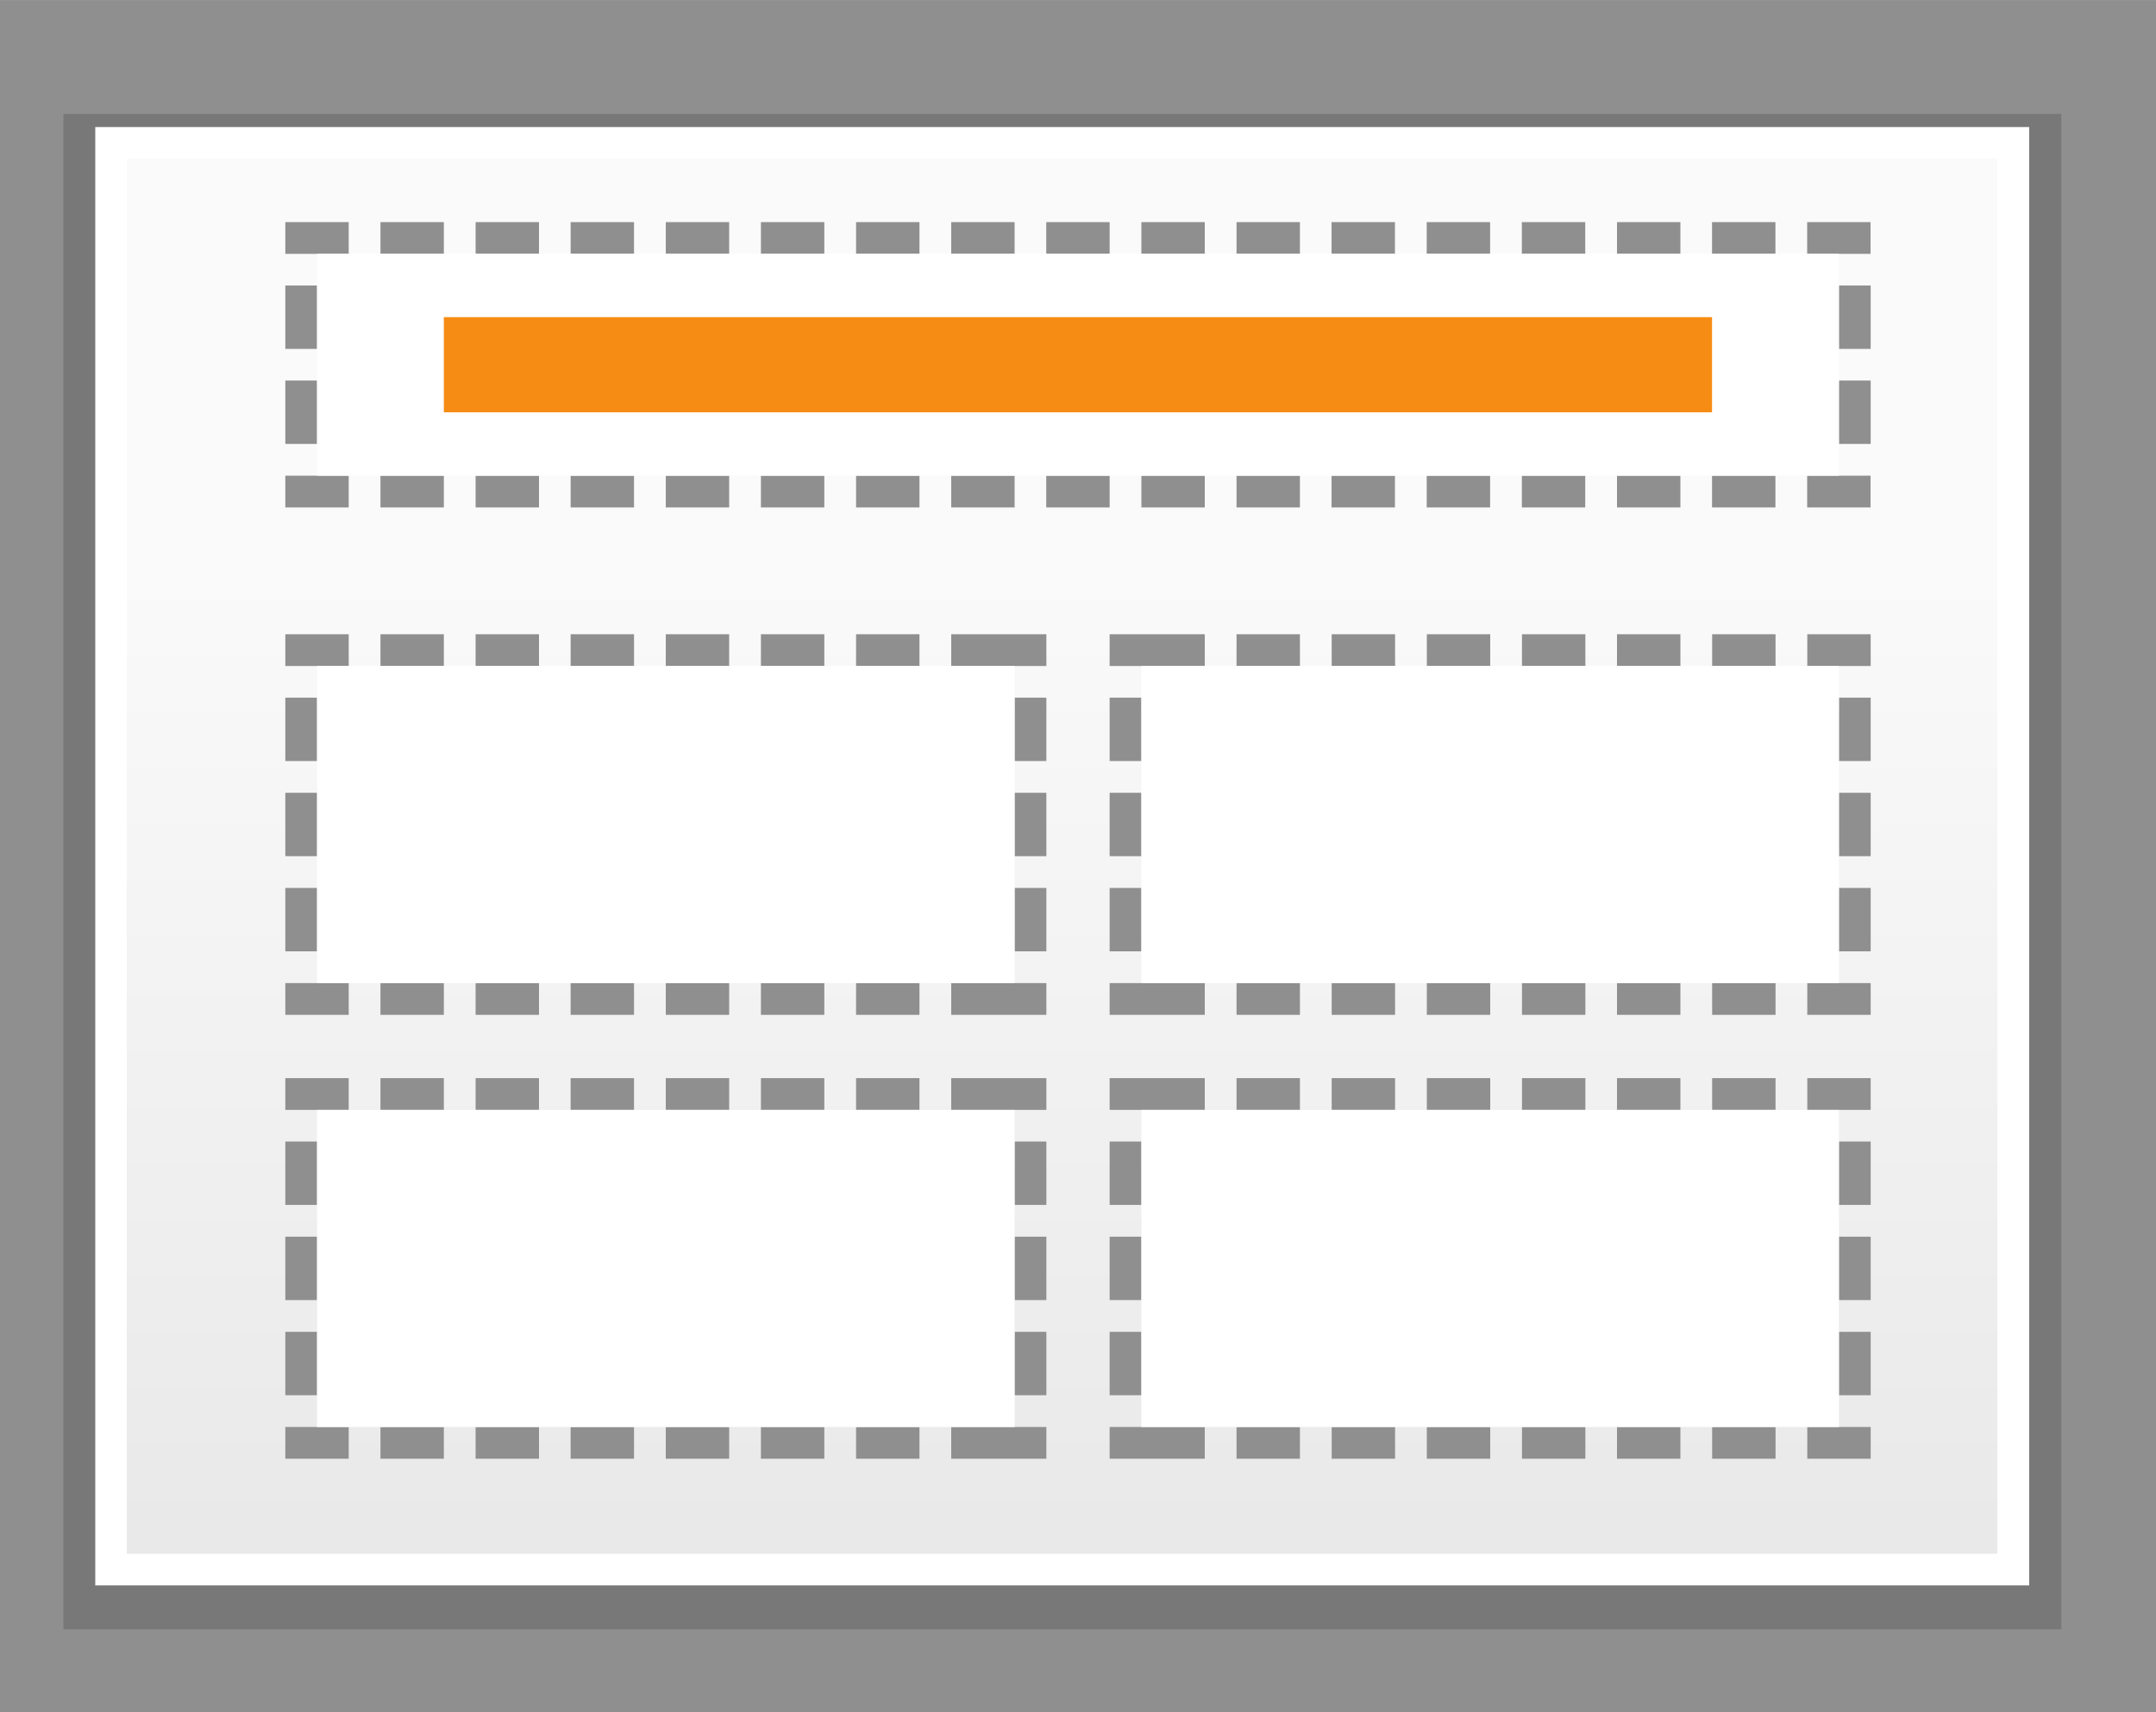 <?xml version="1.0" encoding="UTF-8" standalone="no"?>
<!-- Created with Inkscape (http://www.inkscape.org/) -->

<svg
   xmlns:dc="http://purl.org/dc/elements/1.1/"
   xmlns:cc="http://creativecommons.org/ns#"
   xmlns:rdf="http://www.w3.org/1999/02/22-rdf-syntax-ns#"
   xmlns:svg="http://www.w3.org/2000/svg"
   xmlns="http://www.w3.org/2000/svg"
   xmlns:xlink="http://www.w3.org/1999/xlink"
   xmlns:sodipodi="http://sodipodi.sourceforge.net/DTD/sodipodi-0.dtd"
   xmlns:inkscape="http://www.inkscape.org/namespaces/inkscape"
   width="68"
   height="54"
   viewBox="0 0 17.992 14.287"
   version="1.1"
   id="svg928"
   inkscape:version="0.92.3 (unknown)"
   sodipodi:docname="displaymode_slidemaster.svg"
   inkscape:export-filename="/home/rizmut/Dokumen/Rizmut/Github/libreoffice-style-karasa-jaga/build/images_karasa_jaga/sd/res/displaymode_slidemaster.png"
   inkscape:export-xdpi="96"
   inkscape:export-ydpi="96">
  <defs
     id="defs922">
    <filter
       inkscape:collect="always"
       style="color-interpolation-filters:sRGB"
       id="filter1508"
       x="-0.011"
       width="1.021"
       y="-0.014"
       height="1.028">
      <feGaussianBlur
         inkscape:collect="always"
         stdDeviation="0.071"
         id="feGaussianBlur1510" />
    </filter>
    <filter
       inkscape:collect="always"
       style="color-interpolation-filters:sRGB"
       id="filter1514"
       x="-0.021"
       width="1.042"
       y="-0.028"
       height="1.056">
      <feGaussianBlur
         inkscape:collect="always"
         stdDeviation="0.142"
         id="feGaussianBlur1516" />
    </filter>
    <filter
       inkscape:collect="always"
       style="color-interpolation-filters:sRGB"
       id="filter1625"
       x="-0.021"
       width="1.042"
       y="-0.028"
       height="1.056">
      <feGaussianBlur
         inkscape:collect="always"
         stdDeviation="0.142"
         id="feGaussianBlur1627" />
    </filter>
    <linearGradient
       gradientTransform="translate(-1.9583333e-8,-4.125651e-6)"
       inkscape:collect="always"
       xlink:href="#linearGradient2929"
       id="linearGradient2931"
       x1="11.113"
       y1="295.942"
       x2="11.113"
       y2="287.475"
       gradientUnits="userSpaceOnUse" />
    <linearGradient
       inkscape:collect="always"
       id="linearGradient2929">
      <stop
         style="stop-color:#e8e8e8;stop-opacity:1"
         offset="0"
         id="stop2925" />
      <stop
         style="stop-color:#fafafa;stop-opacity:1"
         offset="1"
         id="stop2927" />
    </linearGradient>
  </defs>
  <sodipodi:namedview
     id="base"
     pagecolor="#ffffff"
     bordercolor="#666666"
     borderopacity="1.0"
     inkscape:pageopacity="0.0"
     inkscape:pageshadow="2"
     inkscape:zoom="4"
     inkscape:cx="54.785873"
     inkscape:cy="21.424996"
     inkscape:document-units="mm"
     inkscape:current-layer="layer1"
     showgrid="true"
     units="px"
     inkscape:snap-page="true"
     inkscape:window-width="1366"
     inkscape:window-height="706"
     inkscape:window-x="0"
     inkscape:window-y="0"
     inkscape:window-maximized="1"
     inkscape:snap-global="true"
     inkscape:snap-smooth-nodes="true">
    <inkscape:grid
       type="xygrid"
       id="grid1473"
       empspacing="2"
       spacingx="0.265"
       spacingy="0.265" />
  </sodipodi:namedview>
  <g
     inkscape:label="Layer 1"
     inkscape:groupmode="layer"
     id="layer1"
     transform="translate(0,-282.712)">
    <rect
       style="opacity:1;fill:#8f8f8f;fill-opacity:1;stroke:none;stroke-width:0.2;stroke-linecap:round;stroke-linejoin:round;stroke-miterlimit:4;stroke-dasharray:none;stroke-dashoffset:0;stroke-opacity:1"
       id="rect2418"
       width="17.992"
       height="14.287"
       x="0"
       y="282.712" />
    <rect
       y="283.771"
       x="0.794"
       height="12.171"
       width="16.14"
       id="rect1547"
       style="opacity:0.41;fill:#050505;fill-opacity:1;stroke:none;stroke-width:2.117;stroke-linecap:round;stroke-linejoin:round;stroke-miterlimit:4;stroke-dasharray:none;stroke-dashoffset:0;stroke-opacity:1;filter:url(#filter1625)"
       transform="matrix(1.033,0,0,1.039,-0.291,-11.176)" />
    <rect
       style="opacity:0.49;fill:#000000;fill-opacity:1;stroke:none;stroke-width:2.117;stroke-linecap:round;stroke-linejoin:round;stroke-miterlimit:4;stroke-dasharray:none;stroke-dashoffset:0;stroke-opacity:1;filter:url(#filter1514)"
       id="rect1512"
       width="16.14"
       height="12.171"
       x="0.794"
       y="283.771" />
    <rect
       y="283.771"
       x="0.794"
       height="12.171"
       width="16.14"
       id="rect1498"
       style="opacity:0.77;fill:#000000;fill-opacity:1;stroke:none;stroke-width:2.117;stroke-linecap:round;stroke-linejoin:round;stroke-miterlimit:4;stroke-dasharray:none;stroke-dashoffset:0;stroke-opacity:1;filter:url(#filter1508)" />
    <rect
       style="opacity:1;fill:#ffffff;fill-opacity:1;stroke:none;stroke-width:2.117;stroke-linecap:round;stroke-linejoin:round;stroke-miterlimit:4;stroke-dasharray:none;stroke-dashoffset:0;stroke-opacity:1"
       id="rect1486"
       width="16.14"
       height="12.171"
       x="0.794"
       y="283.771" />
    <rect
       y="284.035"
       x="1.058"
       height="11.642"
       width="15.61"
       id="rect2923"
       style="opacity:1;fill:url(#linearGradient2931);fill-opacity:1;stroke:none;stroke-width:2.036;stroke-linecap:round;stroke-linejoin:round;stroke-miterlimit:4;stroke-dasharray:none;stroke-dashoffset:0;stroke-opacity:1" />
    <g
       id="g2397">
      <rect
         y="286.681"
         x="2.381"
         height="0.265"
         width="0.529"
         id="rect2203"
         style="opacity:1;fill:#8f8f8f;fill-opacity:1;stroke:none;stroke-width:0.2;stroke-linecap:round;stroke-linejoin:round;stroke-miterlimit:4;stroke-dasharray:none;stroke-dashoffset:0;stroke-opacity:1" />
      <rect
         y="286.681"
         x="3.175"
         height="0.265"
         width="0.529"
         id="rect2205"
         style="opacity:1;fill:#8f8f8f;fill-opacity:1;stroke:none;stroke-width:0.2;stroke-linecap:round;stroke-linejoin:round;stroke-miterlimit:4;stroke-dasharray:none;stroke-dashoffset:0;stroke-opacity:1" />
      <rect
         y="286.681"
         x="3.969"
         height="0.265"
         width="0.529"
         id="rect2207"
         style="opacity:1;fill:#8f8f8f;fill-opacity:1;stroke:none;stroke-width:0.2;stroke-linecap:round;stroke-linejoin:round;stroke-miterlimit:4;stroke-dasharray:none;stroke-dashoffset:0;stroke-opacity:1" />
      <rect
         y="286.681"
         x="4.762"
         height="0.265"
         width="0.529"
         id="rect2209"
         style="opacity:1;fill:#8f8f8f;fill-opacity:1;stroke:none;stroke-width:0.2;stroke-linecap:round;stroke-linejoin:round;stroke-miterlimit:4;stroke-dasharray:none;stroke-dashoffset:0;stroke-opacity:1" />
      <rect
         y="286.681"
         x="5.556"
         height="0.265"
         width="0.529"
         id="rect2211"
         style="opacity:1;fill:#8f8f8f;fill-opacity:1;stroke:none;stroke-width:0.2;stroke-linecap:round;stroke-linejoin:round;stroke-miterlimit:4;stroke-dasharray:none;stroke-dashoffset:0;stroke-opacity:1" />
      <rect
         style="opacity:1;fill:#8f8f8f;fill-opacity:1;stroke:none;stroke-width:0.2;stroke-linecap:round;stroke-linejoin:round;stroke-miterlimit:4;stroke-dasharray:none;stroke-dashoffset:0;stroke-opacity:1"
         id="rect2213"
         width="0.529"
         height="0.265"
         x="6.35"
         y="286.681" />
      <rect
         style="opacity:1;fill:#8f8f8f;fill-opacity:1;stroke:none;stroke-width:0.2;stroke-linecap:round;stroke-linejoin:round;stroke-miterlimit:4;stroke-dasharray:none;stroke-dashoffset:0;stroke-opacity:1"
         id="rect2215"
         width="0.529"
         height="0.265"
         x="7.144"
         y="286.681" />
      <rect
         style="opacity:1;fill:#8f8f8f;fill-opacity:1;stroke:none;stroke-width:0.2;stroke-linecap:round;stroke-linejoin:round;stroke-miterlimit:4;stroke-dasharray:none;stroke-dashoffset:0;stroke-opacity:1"
         id="rect2217"
         width="0.529"
         height="0.265"
         x="7.938"
         y="286.681" />
      <rect
         style="opacity:1;fill:#8f8f8f;fill-opacity:1;stroke:none;stroke-width:0.2;stroke-linecap:round;stroke-linejoin:round;stroke-miterlimit:4;stroke-dasharray:none;stroke-dashoffset:0;stroke-opacity:1"
         id="rect2219"
         width="0.529"
         height="0.265"
         x="8.731"
         y="286.681" />
      <rect
         style="opacity:1;fill:#8f8f8f;fill-opacity:1;stroke:none;stroke-width:0.2;stroke-linecap:round;stroke-linejoin:round;stroke-miterlimit:4;stroke-dasharray:none;stroke-dashoffset:0;stroke-opacity:1"
         id="rect2221"
         width="0.529"
         height="0.265"
         x="9.525"
         y="286.681" />
      <rect
         style="opacity:1;fill:#8f8f8f;fill-opacity:1;stroke:none;stroke-width:0.2;stroke-linecap:round;stroke-linejoin:round;stroke-miterlimit:4;stroke-dasharray:none;stroke-dashoffset:0;stroke-opacity:1"
         id="rect2223"
         width="0.529"
         height="0.265"
         x="10.319"
         y="286.681" />
      <rect
         style="opacity:1;fill:#8f8f8f;fill-opacity:1;stroke:none;stroke-width:0.2;stroke-linecap:round;stroke-linejoin:round;stroke-miterlimit:4;stroke-dasharray:none;stroke-dashoffset:0;stroke-opacity:1"
         id="rect2225"
         width="0.529"
         height="0.265"
         x="11.112"
         y="286.681" />
      <rect
         style="opacity:1;fill:#8f8f8f;fill-opacity:1;stroke:none;stroke-width:0.2;stroke-linecap:round;stroke-linejoin:round;stroke-miterlimit:4;stroke-dasharray:none;stroke-dashoffset:0;stroke-opacity:1"
         id="rect2227"
         width="0.529"
         height="0.265"
         x="11.906"
         y="286.681" />
      <rect
         y="286.681"
         x="12.7"
         height="0.265"
         width="0.529"
         id="rect2229"
         style="opacity:1;fill:#8f8f8f;fill-opacity:1;stroke:none;stroke-width:0.2;stroke-linecap:round;stroke-linejoin:round;stroke-miterlimit:4;stroke-dasharray:none;stroke-dashoffset:0;stroke-opacity:1" />
      <rect
         y="286.681"
         x="13.494"
         height="0.265"
         width="0.529"
         id="rect2231"
         style="opacity:1;fill:#8f8f8f;fill-opacity:1;stroke:none;stroke-width:0.2;stroke-linecap:round;stroke-linejoin:round;stroke-miterlimit:4;stroke-dasharray:none;stroke-dashoffset:0;stroke-opacity:1" />
      <rect
         y="286.681"
         x="14.287"
         height="0.265"
         width="0.529"
         id="rect2233"
         style="opacity:1;fill:#8f8f8f;fill-opacity:1;stroke:none;stroke-width:0.2;stroke-linecap:round;stroke-linejoin:round;stroke-miterlimit:4;stroke-dasharray:none;stroke-dashoffset:0;stroke-opacity:1" />
      <rect
         y="286.681"
         x="15.081"
         height="0.265"
         width="0.529"
         id="rect2235"
         style="opacity:1;fill:#8f8f8f;fill-opacity:1;stroke:none;stroke-width:0.2;stroke-linecap:round;stroke-linejoin:round;stroke-miterlimit:4;stroke-dasharray:none;stroke-dashoffset:0;stroke-opacity:1" />
      <rect
         style="opacity:1;fill:#8f8f8f;fill-opacity:1;stroke:none;stroke-width:0.2;stroke-linecap:round;stroke-linejoin:round;stroke-miterlimit:4;stroke-dasharray:none;stroke-dashoffset:0;stroke-opacity:1"
         id="rect2239"
         width="0.529"
         height="0.265"
         x="2.381"
         y="284.565" />
      <rect
         style="opacity:1;fill:#8f8f8f;fill-opacity:1;stroke:none;stroke-width:0.2;stroke-linecap:round;stroke-linejoin:round;stroke-miterlimit:4;stroke-dasharray:none;stroke-dashoffset:0;stroke-opacity:1"
         id="rect2241"
         width="0.529"
         height="0.265"
         x="3.175"
         y="284.565" />
      <rect
         style="opacity:1;fill:#8f8f8f;fill-opacity:1;stroke:none;stroke-width:0.2;stroke-linecap:round;stroke-linejoin:round;stroke-miterlimit:4;stroke-dasharray:none;stroke-dashoffset:0;stroke-opacity:1"
         id="rect2243"
         width="0.529"
         height="0.265"
         x="3.969"
         y="284.565" />
      <rect
         style="opacity:1;fill:#8f8f8f;fill-opacity:1;stroke:none;stroke-width:0.2;stroke-linecap:round;stroke-linejoin:round;stroke-miterlimit:4;stroke-dasharray:none;stroke-dashoffset:0;stroke-opacity:1"
         id="rect2245"
         width="0.529"
         height="0.265"
         x="4.762"
         y="284.565" />
      <rect
         style="opacity:1;fill:#8f8f8f;fill-opacity:1;stroke:none;stroke-width:0.2;stroke-linecap:round;stroke-linejoin:round;stroke-miterlimit:4;stroke-dasharray:none;stroke-dashoffset:0;stroke-opacity:1"
         id="rect2247"
         width="0.529"
         height="0.265"
         x="5.556"
         y="284.565" />
      <rect
         y="284.565"
         x="6.35"
         height="0.265"
         width="0.529"
         id="rect2249"
         style="opacity:1;fill:#8f8f8f;fill-opacity:1;stroke:none;stroke-width:0.2;stroke-linecap:round;stroke-linejoin:round;stroke-miterlimit:4;stroke-dasharray:none;stroke-dashoffset:0;stroke-opacity:1" />
      <rect
         y="284.565"
         x="7.144"
         height="0.265"
         width="0.529"
         id="rect2251"
         style="opacity:1;fill:#8f8f8f;fill-opacity:1;stroke:none;stroke-width:0.2;stroke-linecap:round;stroke-linejoin:round;stroke-miterlimit:4;stroke-dasharray:none;stroke-dashoffset:0;stroke-opacity:1" />
      <rect
         y="284.565"
         x="7.938"
         height="0.265"
         width="0.529"
         id="rect2253"
         style="opacity:1;fill:#8f8f8f;fill-opacity:1;stroke:none;stroke-width:0.2;stroke-linecap:round;stroke-linejoin:round;stroke-miterlimit:4;stroke-dasharray:none;stroke-dashoffset:0;stroke-opacity:1" />
      <rect
         y="284.565"
         x="8.731"
         height="0.265"
         width="0.529"
         id="rect2255"
         style="opacity:1;fill:#8f8f8f;fill-opacity:1;stroke:none;stroke-width:0.2;stroke-linecap:round;stroke-linejoin:round;stroke-miterlimit:4;stroke-dasharray:none;stroke-dashoffset:0;stroke-opacity:1" />
      <rect
         y="284.565"
         x="9.525"
         height="0.265"
         width="0.529"
         id="rect2257"
         style="opacity:1;fill:#8f8f8f;fill-opacity:1;stroke:none;stroke-width:0.2;stroke-linecap:round;stroke-linejoin:round;stroke-miterlimit:4;stroke-dasharray:none;stroke-dashoffset:0;stroke-opacity:1" />
      <rect
         y="284.565"
         x="10.319"
         height="0.265"
         width="0.529"
         id="rect2259"
         style="opacity:1;fill:#8f8f8f;fill-opacity:1;stroke:none;stroke-width:0.2;stroke-linecap:round;stroke-linejoin:round;stroke-miterlimit:4;stroke-dasharray:none;stroke-dashoffset:0;stroke-opacity:1" />
      <rect
         y="284.565"
         x="11.112"
         height="0.265"
         width="0.529"
         id="rect2261"
         style="opacity:1;fill:#8f8f8f;fill-opacity:1;stroke:none;stroke-width:0.2;stroke-linecap:round;stroke-linejoin:round;stroke-miterlimit:4;stroke-dasharray:none;stroke-dashoffset:0;stroke-opacity:1" />
      <rect
         y="284.565"
         x="11.906"
         height="0.265"
         width="0.529"
         id="rect2263"
         style="opacity:1;fill:#8f8f8f;fill-opacity:1;stroke:none;stroke-width:0.2;stroke-linecap:round;stroke-linejoin:round;stroke-miterlimit:4;stroke-dasharray:none;stroke-dashoffset:0;stroke-opacity:1" />
      <rect
         style="opacity:1;fill:#8f8f8f;fill-opacity:1;stroke:none;stroke-width:0.2;stroke-linecap:round;stroke-linejoin:round;stroke-miterlimit:4;stroke-dasharray:none;stroke-dashoffset:0;stroke-opacity:1"
         id="rect2265"
         width="0.529"
         height="0.265"
         x="12.7"
         y="284.565" />
      <rect
         style="opacity:1;fill:#8f8f8f;fill-opacity:1;stroke:none;stroke-width:0.2;stroke-linecap:round;stroke-linejoin:round;stroke-miterlimit:4;stroke-dasharray:none;stroke-dashoffset:0;stroke-opacity:1"
         id="rect2267"
         width="0.529"
         height="0.265"
         x="13.494"
         y="284.565" />
      <rect
         style="opacity:1;fill:#8f8f8f;fill-opacity:1;stroke:none;stroke-width:0.2;stroke-linecap:round;stroke-linejoin:round;stroke-miterlimit:4;stroke-dasharray:none;stroke-dashoffset:0;stroke-opacity:1"
         id="rect2269"
         width="0.529"
         height="0.265"
         x="14.287"
         y="284.565" />
      <rect
         style="opacity:1;fill:#8f8f8f;fill-opacity:1;stroke:none;stroke-width:0.2;stroke-linecap:round;stroke-linejoin:round;stroke-miterlimit:4;stroke-dasharray:none;stroke-dashoffset:0;stroke-opacity:1"
         id="rect2271"
         width="0.529"
         height="0.265"
         x="15.081"
         y="284.565" />
      <rect
         y="285.094"
         x="2.381"
         height="0.529"
         width="0.265"
         id="rect2273"
         style="opacity:1;fill:#8f8f8f;fill-opacity:1;stroke:none;stroke-width:0.163;stroke-linecap:round;stroke-linejoin:round;stroke-miterlimit:4;stroke-dasharray:none;stroke-dashoffset:0;stroke-opacity:1" />
      <rect
         y="285.887"
         x="2.381"
         height="0.529"
         width="0.265"
         id="rect2275"
         style="opacity:1;fill:#8f8f8f;fill-opacity:1;stroke:none;stroke-width:0.283;stroke-linecap:round;stroke-linejoin:round;stroke-miterlimit:4;stroke-dasharray:none;stroke-dashoffset:0;stroke-opacity:1" />
      <rect
         style="opacity:1;fill:#8f8f8f;fill-opacity:1;stroke:none;stroke-width:0.163;stroke-linecap:round;stroke-linejoin:round;stroke-miterlimit:4;stroke-dasharray:none;stroke-dashoffset:0;stroke-opacity:1"
         id="rect2277"
         width="0.265"
         height="0.529"
         x="15.346"
         y="285.094" />
      <rect
         style="opacity:1;fill:#8f8f8f;fill-opacity:1;stroke:none;stroke-width:0.283;stroke-linecap:round;stroke-linejoin:round;stroke-miterlimit:4;stroke-dasharray:none;stroke-dashoffset:0;stroke-opacity:1"
         id="rect2279"
         width="0.265"
         height="0.529"
         x="15.346"
         y="285.887" />
    </g>
    <rect
       style="opacity:1;fill:#ffffff;fill-opacity:1;stroke:none;stroke-width:0.196;stroke-linecap:round;stroke-linejoin:round;stroke-miterlimit:4;stroke-dasharray:none;stroke-dashoffset:0;stroke-opacity:1"
       id="rect1488"
       width="12.7"
       height="1.852"
       x="2.646"
       y="284.829" />
    <rect
       y="285.358"
       x="3.704"
       height="0.794"
       width="10.583"
       id="rect1526"
       style="opacity:0.97;fill:#f7890e;fill-opacity:1;stroke:none;stroke-width:0.059;stroke-linecap:round;stroke-linejoin:round;stroke-miterlimit:4;stroke-dasharray:none;stroke-dashoffset:0;stroke-opacity:1" />
    <g
       id="g2566">
      <rect
         style="opacity:1;fill:#8f8f8f;fill-opacity:1;stroke:none;stroke-width:0.2;stroke-linecap:round;stroke-linejoin:round;stroke-miterlimit:4;stroke-dasharray:none;stroke-dashoffset:0;stroke-opacity:1"
         id="rect2420"
         width="0.529"
         height="0.265"
         x="2.381"
         y="290.915" />
      <rect
         style="opacity:1;fill:#8f8f8f;fill-opacity:1;stroke:none;stroke-width:0.2;stroke-linecap:round;stroke-linejoin:round;stroke-miterlimit:4;stroke-dasharray:none;stroke-dashoffset:0;stroke-opacity:1"
         id="rect2422"
         width="0.529"
         height="0.265"
         x="3.175"
         y="290.915" />
      <rect
         style="opacity:1;fill:#8f8f8f;fill-opacity:1;stroke:none;stroke-width:0.2;stroke-linecap:round;stroke-linejoin:round;stroke-miterlimit:4;stroke-dasharray:none;stroke-dashoffset:0;stroke-opacity:1"
         id="rect2424"
         width="0.529"
         height="0.265"
         x="3.969"
         y="290.915" />
      <rect
         style="opacity:1;fill:#8f8f8f;fill-opacity:1;stroke:none;stroke-width:0.2;stroke-linecap:round;stroke-linejoin:round;stroke-miterlimit:4;stroke-dasharray:none;stroke-dashoffset:0;stroke-opacity:1"
         id="rect2426"
         width="0.529"
         height="0.265"
         x="4.762"
         y="290.915" />
      <rect
         style="opacity:1;fill:#8f8f8f;fill-opacity:1;stroke:none;stroke-width:0.2;stroke-linecap:round;stroke-linejoin:round;stroke-miterlimit:4;stroke-dasharray:none;stroke-dashoffset:0;stroke-opacity:1"
         id="rect2428"
         width="0.529"
         height="0.265"
         x="5.556"
         y="290.915" />
      <rect
         y="290.915"
         x="6.35"
         height="0.265"
         width="0.529"
         id="rect2430"
         style="opacity:1;fill:#8f8f8f;fill-opacity:1;stroke:none;stroke-width:0.2;stroke-linecap:round;stroke-linejoin:round;stroke-miterlimit:4;stroke-dasharray:none;stroke-dashoffset:0;stroke-opacity:1" />
      <rect
         y="290.915"
         x="7.144"
         height="0.265"
         width="0.529"
         id="rect2432"
         style="opacity:1;fill:#8f8f8f;fill-opacity:1;stroke:none;stroke-width:0.2;stroke-linecap:round;stroke-linejoin:round;stroke-miterlimit:4;stroke-dasharray:none;stroke-dashoffset:0;stroke-opacity:1" />
      <rect
         y="290.915"
         x="7.938"
         height="0.265"
         width="0.794"
         id="rect2434"
         style="opacity:1;fill:#8f8f8f;fill-opacity:1;stroke:none;stroke-width:0.2;stroke-linecap:round;stroke-linejoin:round;stroke-miterlimit:4;stroke-dasharray:none;stroke-dashoffset:0;stroke-opacity:1" />
      <rect
         y="288.004"
         x="2.381"
         height="0.265"
         width="0.529"
         id="rect2454"
         style="opacity:1;fill:#8f8f8f;fill-opacity:1;stroke:none;stroke-width:0.2;stroke-linecap:round;stroke-linejoin:round;stroke-miterlimit:4;stroke-dasharray:none;stroke-dashoffset:0;stroke-opacity:1" />
      <rect
         y="288.004"
         x="3.175"
         height="0.265"
         width="0.529"
         id="rect2456"
         style="opacity:1;fill:#8f8f8f;fill-opacity:1;stroke:none;stroke-width:0.2;stroke-linecap:round;stroke-linejoin:round;stroke-miterlimit:4;stroke-dasharray:none;stroke-dashoffset:0;stroke-opacity:1" />
      <rect
         y="288.004"
         x="3.969"
         height="0.265"
         width="0.529"
         id="rect2458"
         style="opacity:1;fill:#8f8f8f;fill-opacity:1;stroke:none;stroke-width:0.2;stroke-linecap:round;stroke-linejoin:round;stroke-miterlimit:4;stroke-dasharray:none;stroke-dashoffset:0;stroke-opacity:1" />
      <rect
         y="288.004"
         x="4.762"
         height="0.265"
         width="0.529"
         id="rect2460"
         style="opacity:1;fill:#8f8f8f;fill-opacity:1;stroke:none;stroke-width:0.2;stroke-linecap:round;stroke-linejoin:round;stroke-miterlimit:4;stroke-dasharray:none;stroke-dashoffset:0;stroke-opacity:1" />
      <rect
         y="288.004"
         x="5.556"
         height="0.265"
         width="0.529"
         id="rect2462"
         style="opacity:1;fill:#8f8f8f;fill-opacity:1;stroke:none;stroke-width:0.2;stroke-linecap:round;stroke-linejoin:round;stroke-miterlimit:4;stroke-dasharray:none;stroke-dashoffset:0;stroke-opacity:1" />
      <rect
         style="opacity:1;fill:#8f8f8f;fill-opacity:1;stroke:none;stroke-width:0.2;stroke-linecap:round;stroke-linejoin:round;stroke-miterlimit:4;stroke-dasharray:none;stroke-dashoffset:0;stroke-opacity:1"
         id="rect2464"
         width="0.529"
         height="0.265"
         x="6.35"
         y="288.004" />
      <rect
         style="opacity:1;fill:#8f8f8f;fill-opacity:1;stroke:none;stroke-width:0.2;stroke-linecap:round;stroke-linejoin:round;stroke-miterlimit:4;stroke-dasharray:none;stroke-dashoffset:0;stroke-opacity:1"
         id="rect2466"
         width="0.529"
         height="0.265"
         x="7.144"
         y="288.004" />
      <rect
         style="opacity:1;fill:#8f8f8f;fill-opacity:1;stroke:none;stroke-width:0.2;stroke-linecap:round;stroke-linejoin:round;stroke-miterlimit:4;stroke-dasharray:none;stroke-dashoffset:0;stroke-opacity:1"
         id="rect2468"
         width="0.794"
         height="0.265"
         x="7.938"
         y="288.004" />
      <rect
         style="opacity:1;fill:#8f8f8f;fill-opacity:1;stroke:none;stroke-width:0.163;stroke-linecap:round;stroke-linejoin:round;stroke-miterlimit:4;stroke-dasharray:none;stroke-dashoffset:0;stroke-opacity:1"
         id="rect2488"
         width="0.265"
         height="0.529"
         x="2.381"
         y="288.533" />
      <rect
         style="opacity:1;fill:#8f8f8f;fill-opacity:1;stroke:none;stroke-width:0.283;stroke-linecap:round;stroke-linejoin:round;stroke-miterlimit:4;stroke-dasharray:none;stroke-dashoffset:0;stroke-opacity:1"
         id="rect2490"
         width="0.265"
         height="0.529"
         x="2.381"
         y="289.327" />
      <rect
         y="290.121"
         x="2.381"
         height="0.529"
         width="0.265"
         id="rect2536"
         style="opacity:1;fill:#8f8f8f;fill-opacity:1;stroke:none;stroke-width:0.283;stroke-linecap:round;stroke-linejoin:round;stroke-miterlimit:4;stroke-dasharray:none;stroke-dashoffset:0;stroke-opacity:1" />
      <rect
         y="288.533"
         x="8.467"
         height="0.529"
         width="0.265"
         id="rect2538"
         style="opacity:1;fill:#8f8f8f;fill-opacity:1;stroke:none;stroke-width:0.163;stroke-linecap:round;stroke-linejoin:round;stroke-miterlimit:4;stroke-dasharray:none;stroke-dashoffset:0;stroke-opacity:1" />
      <rect
         y="289.327"
         x="8.467"
         height="0.529"
         width="0.265"
         id="rect2540"
         style="opacity:1;fill:#8f8f8f;fill-opacity:1;stroke:none;stroke-width:0.283;stroke-linecap:round;stroke-linejoin:round;stroke-miterlimit:4;stroke-dasharray:none;stroke-dashoffset:0;stroke-opacity:1" />
      <rect
         style="opacity:1;fill:#8f8f8f;fill-opacity:1;stroke:none;stroke-width:0.283;stroke-linecap:round;stroke-linejoin:round;stroke-miterlimit:4;stroke-dasharray:none;stroke-dashoffset:0;stroke-opacity:1"
         id="rect2542"
         width="0.265"
         height="0.529"
         x="8.467"
         y="290.121" />
    </g>
    <g
       id="g2612"
       transform="matrix(-1,0,0,1,17.992,-7.6829687e-6)">
      <rect
         y="290.915"
         x="2.381"
         height="0.265"
         width="0.529"
         id="rect2568"
         style="opacity:1;fill:#8f8f8f;fill-opacity:1;stroke:none;stroke-width:0.2;stroke-linecap:round;stroke-linejoin:round;stroke-miterlimit:4;stroke-dasharray:none;stroke-dashoffset:0;stroke-opacity:1" />
      <rect
         y="290.915"
         x="3.175"
         height="0.265"
         width="0.529"
         id="rect2570"
         style="opacity:1;fill:#8f8f8f;fill-opacity:1;stroke:none;stroke-width:0.2;stroke-linecap:round;stroke-linejoin:round;stroke-miterlimit:4;stroke-dasharray:none;stroke-dashoffset:0;stroke-opacity:1" />
      <rect
         y="290.915"
         x="3.969"
         height="0.265"
         width="0.529"
         id="rect2572"
         style="opacity:1;fill:#8f8f8f;fill-opacity:1;stroke:none;stroke-width:0.2;stroke-linecap:round;stroke-linejoin:round;stroke-miterlimit:4;stroke-dasharray:none;stroke-dashoffset:0;stroke-opacity:1" />
      <rect
         y="290.915"
         x="4.762"
         height="0.265"
         width="0.529"
         id="rect2574"
         style="opacity:1;fill:#8f8f8f;fill-opacity:1;stroke:none;stroke-width:0.2;stroke-linecap:round;stroke-linejoin:round;stroke-miterlimit:4;stroke-dasharray:none;stroke-dashoffset:0;stroke-opacity:1" />
      <rect
         y="290.915"
         x="5.556"
         height="0.265"
         width="0.529"
         id="rect2576"
         style="opacity:1;fill:#8f8f8f;fill-opacity:1;stroke:none;stroke-width:0.2;stroke-linecap:round;stroke-linejoin:round;stroke-miterlimit:4;stroke-dasharray:none;stroke-dashoffset:0;stroke-opacity:1" />
      <rect
         style="opacity:1;fill:#8f8f8f;fill-opacity:1;stroke:none;stroke-width:0.2;stroke-linecap:round;stroke-linejoin:round;stroke-miterlimit:4;stroke-dasharray:none;stroke-dashoffset:0;stroke-opacity:1"
         id="rect2578"
         width="0.529"
         height="0.265"
         x="6.35"
         y="290.915" />
      <rect
         style="opacity:1;fill:#8f8f8f;fill-opacity:1;stroke:none;stroke-width:0.2;stroke-linecap:round;stroke-linejoin:round;stroke-miterlimit:4;stroke-dasharray:none;stroke-dashoffset:0;stroke-opacity:1"
         id="rect2580"
         width="0.529"
         height="0.265"
         x="7.144"
         y="290.915" />
      <rect
         style="opacity:1;fill:#8f8f8f;fill-opacity:1;stroke:none;stroke-width:0.2;stroke-linecap:round;stroke-linejoin:round;stroke-miterlimit:4;stroke-dasharray:none;stroke-dashoffset:0;stroke-opacity:1"
         id="rect2582"
         width="0.794"
         height="0.265"
         x="7.938"
         y="290.915" />
      <rect
         style="opacity:1;fill:#8f8f8f;fill-opacity:1;stroke:none;stroke-width:0.2;stroke-linecap:round;stroke-linejoin:round;stroke-miterlimit:4;stroke-dasharray:none;stroke-dashoffset:0;stroke-opacity:1"
         id="rect2584"
         width="0.529"
         height="0.265"
         x="2.381"
         y="288.004" />
      <rect
         style="opacity:1;fill:#8f8f8f;fill-opacity:1;stroke:none;stroke-width:0.2;stroke-linecap:round;stroke-linejoin:round;stroke-miterlimit:4;stroke-dasharray:none;stroke-dashoffset:0;stroke-opacity:1"
         id="rect2586"
         width="0.529"
         height="0.265"
         x="3.175"
         y="288.004" />
      <rect
         style="opacity:1;fill:#8f8f8f;fill-opacity:1;stroke:none;stroke-width:0.2;stroke-linecap:round;stroke-linejoin:round;stroke-miterlimit:4;stroke-dasharray:none;stroke-dashoffset:0;stroke-opacity:1"
         id="rect2588"
         width="0.529"
         height="0.265"
         x="3.969"
         y="288.004" />
      <rect
         style="opacity:1;fill:#8f8f8f;fill-opacity:1;stroke:none;stroke-width:0.2;stroke-linecap:round;stroke-linejoin:round;stroke-miterlimit:4;stroke-dasharray:none;stroke-dashoffset:0;stroke-opacity:1"
         id="rect2590"
         width="0.529"
         height="0.265"
         x="4.762"
         y="288.004" />
      <rect
         style="opacity:1;fill:#8f8f8f;fill-opacity:1;stroke:none;stroke-width:0.2;stroke-linecap:round;stroke-linejoin:round;stroke-miterlimit:4;stroke-dasharray:none;stroke-dashoffset:0;stroke-opacity:1"
         id="rect2592"
         width="0.529"
         height="0.265"
         x="5.556"
         y="288.004" />
      <rect
         y="288.004"
         x="6.35"
         height="0.265"
         width="0.529"
         id="rect2594"
         style="opacity:1;fill:#8f8f8f;fill-opacity:1;stroke:none;stroke-width:0.2;stroke-linecap:round;stroke-linejoin:round;stroke-miterlimit:4;stroke-dasharray:none;stroke-dashoffset:0;stroke-opacity:1" />
      <rect
         y="288.004"
         x="7.144"
         height="0.265"
         width="0.529"
         id="rect2596"
         style="opacity:1;fill:#8f8f8f;fill-opacity:1;stroke:none;stroke-width:0.2;stroke-linecap:round;stroke-linejoin:round;stroke-miterlimit:4;stroke-dasharray:none;stroke-dashoffset:0;stroke-opacity:1" />
      <rect
         y="288.004"
         x="7.938"
         height="0.265"
         width="0.794"
         id="rect2598"
         style="opacity:1;fill:#8f8f8f;fill-opacity:1;stroke:none;stroke-width:0.2;stroke-linecap:round;stroke-linejoin:round;stroke-miterlimit:4;stroke-dasharray:none;stroke-dashoffset:0;stroke-opacity:1" />
      <rect
         y="288.533"
         x="2.381"
         height="0.529"
         width="0.265"
         id="rect2600"
         style="opacity:1;fill:#8f8f8f;fill-opacity:1;stroke:none;stroke-width:0.163;stroke-linecap:round;stroke-linejoin:round;stroke-miterlimit:4;stroke-dasharray:none;stroke-dashoffset:0;stroke-opacity:1" />
      <rect
         y="289.327"
         x="2.381"
         height="0.529"
         width="0.265"
         id="rect2602"
         style="opacity:1;fill:#8f8f8f;fill-opacity:1;stroke:none;stroke-width:0.283;stroke-linecap:round;stroke-linejoin:round;stroke-miterlimit:4;stroke-dasharray:none;stroke-dashoffset:0;stroke-opacity:1" />
      <rect
         style="opacity:1;fill:#8f8f8f;fill-opacity:1;stroke:none;stroke-width:0.283;stroke-linecap:round;stroke-linejoin:round;stroke-miterlimit:4;stroke-dasharray:none;stroke-dashoffset:0;stroke-opacity:1"
         id="rect2604"
         width="0.265"
         height="0.529"
         x="2.381"
         y="290.121" />
      <rect
         style="opacity:1;fill:#8f8f8f;fill-opacity:1;stroke:none;stroke-width:0.163;stroke-linecap:round;stroke-linejoin:round;stroke-miterlimit:4;stroke-dasharray:none;stroke-dashoffset:0;stroke-opacity:1"
         id="rect2606"
         width="0.265"
         height="0.529"
         x="8.467"
         y="288.533" />
      <rect
         style="opacity:1;fill:#8f8f8f;fill-opacity:1;stroke:none;stroke-width:0.283;stroke-linecap:round;stroke-linejoin:round;stroke-miterlimit:4;stroke-dasharray:none;stroke-dashoffset:0;stroke-opacity:1"
         id="rect2608"
         width="0.265"
         height="0.529"
         x="8.467"
         y="289.327" />
      <rect
         y="290.121"
         x="8.467"
         height="0.529"
         width="0.265"
         id="rect2610"
         style="opacity:1;fill:#8f8f8f;fill-opacity:1;stroke:none;stroke-width:0.283;stroke-linecap:round;stroke-linejoin:round;stroke-miterlimit:4;stroke-dasharray:none;stroke-dashoffset:0;stroke-opacity:1" />
    </g>
    <g
       id="g2752"
       transform="translate(5.4000001e-7,3.704)">
      <g
         id="g2658">
        <rect
           style="opacity:1;fill:#8f8f8f;fill-opacity:1;stroke:none;stroke-width:0.2;stroke-linecap:round;stroke-linejoin:round;stroke-miterlimit:4;stroke-dasharray:none;stroke-dashoffset:0;stroke-opacity:1"
           id="rect2614"
           width="0.529"
           height="0.265"
           x="2.381"
           y="290.915" />
        <rect
           style="opacity:1;fill:#8f8f8f;fill-opacity:1;stroke:none;stroke-width:0.2;stroke-linecap:round;stroke-linejoin:round;stroke-miterlimit:4;stroke-dasharray:none;stroke-dashoffset:0;stroke-opacity:1"
           id="rect2616"
           width="0.529"
           height="0.265"
           x="3.175"
           y="290.915" />
        <rect
           style="opacity:1;fill:#8f8f8f;fill-opacity:1;stroke:none;stroke-width:0.2;stroke-linecap:round;stroke-linejoin:round;stroke-miterlimit:4;stroke-dasharray:none;stroke-dashoffset:0;stroke-opacity:1"
           id="rect2618"
           width="0.529"
           height="0.265"
           x="3.969"
           y="290.915" />
        <rect
           style="opacity:1;fill:#8f8f8f;fill-opacity:1;stroke:none;stroke-width:0.2;stroke-linecap:round;stroke-linejoin:round;stroke-miterlimit:4;stroke-dasharray:none;stroke-dashoffset:0;stroke-opacity:1"
           id="rect2620"
           width="0.529"
           height="0.265"
           x="4.762"
           y="290.915" />
        <rect
           style="opacity:1;fill:#8f8f8f;fill-opacity:1;stroke:none;stroke-width:0.2;stroke-linecap:round;stroke-linejoin:round;stroke-miterlimit:4;stroke-dasharray:none;stroke-dashoffset:0;stroke-opacity:1"
           id="rect2622"
           width="0.529"
           height="0.265"
           x="5.556"
           y="290.915" />
        <rect
           y="290.915"
           x="6.35"
           height="0.265"
           width="0.529"
           id="rect2624"
           style="opacity:1;fill:#8f8f8f;fill-opacity:1;stroke:none;stroke-width:0.2;stroke-linecap:round;stroke-linejoin:round;stroke-miterlimit:4;stroke-dasharray:none;stroke-dashoffset:0;stroke-opacity:1" />
        <rect
           y="290.915"
           x="7.144"
           height="0.265"
           width="0.529"
           id="rect2626"
           style="opacity:1;fill:#8f8f8f;fill-opacity:1;stroke:none;stroke-width:0.2;stroke-linecap:round;stroke-linejoin:round;stroke-miterlimit:4;stroke-dasharray:none;stroke-dashoffset:0;stroke-opacity:1" />
        <rect
           y="290.915"
           x="7.938"
           height="0.265"
           width="0.794"
           id="rect2628"
           style="opacity:1;fill:#8f8f8f;fill-opacity:1;stroke:none;stroke-width:0.2;stroke-linecap:round;stroke-linejoin:round;stroke-miterlimit:4;stroke-dasharray:none;stroke-dashoffset:0;stroke-opacity:1" />
        <rect
           y="288.004"
           x="2.381"
           height="0.265"
           width="0.529"
           id="rect2630"
           style="opacity:1;fill:#8f8f8f;fill-opacity:1;stroke:none;stroke-width:0.2;stroke-linecap:round;stroke-linejoin:round;stroke-miterlimit:4;stroke-dasharray:none;stroke-dashoffset:0;stroke-opacity:1" />
        <rect
           y="288.004"
           x="3.175"
           height="0.265"
           width="0.529"
           id="rect2632"
           style="opacity:1;fill:#8f8f8f;fill-opacity:1;stroke:none;stroke-width:0.2;stroke-linecap:round;stroke-linejoin:round;stroke-miterlimit:4;stroke-dasharray:none;stroke-dashoffset:0;stroke-opacity:1" />
        <rect
           y="288.004"
           x="3.969"
           height="0.265"
           width="0.529"
           id="rect2634"
           style="opacity:1;fill:#8f8f8f;fill-opacity:1;stroke:none;stroke-width:0.2;stroke-linecap:round;stroke-linejoin:round;stroke-miterlimit:4;stroke-dasharray:none;stroke-dashoffset:0;stroke-opacity:1" />
        <rect
           y="288.004"
           x="4.762"
           height="0.265"
           width="0.529"
           id="rect2636"
           style="opacity:1;fill:#8f8f8f;fill-opacity:1;stroke:none;stroke-width:0.2;stroke-linecap:round;stroke-linejoin:round;stroke-miterlimit:4;stroke-dasharray:none;stroke-dashoffset:0;stroke-opacity:1" />
        <rect
           y="288.004"
           x="5.556"
           height="0.265"
           width="0.529"
           id="rect2638"
           style="opacity:1;fill:#8f8f8f;fill-opacity:1;stroke:none;stroke-width:0.2;stroke-linecap:round;stroke-linejoin:round;stroke-miterlimit:4;stroke-dasharray:none;stroke-dashoffset:0;stroke-opacity:1" />
        <rect
           style="opacity:1;fill:#8f8f8f;fill-opacity:1;stroke:none;stroke-width:0.2;stroke-linecap:round;stroke-linejoin:round;stroke-miterlimit:4;stroke-dasharray:none;stroke-dashoffset:0;stroke-opacity:1"
           id="rect2640"
           width="0.529"
           height="0.265"
           x="6.35"
           y="288.004" />
        <rect
           style="opacity:1;fill:#8f8f8f;fill-opacity:1;stroke:none;stroke-width:0.2;stroke-linecap:round;stroke-linejoin:round;stroke-miterlimit:4;stroke-dasharray:none;stroke-dashoffset:0;stroke-opacity:1"
           id="rect2642"
           width="0.529"
           height="0.265"
           x="7.144"
           y="288.004" />
        <rect
           style="opacity:1;fill:#8f8f8f;fill-opacity:1;stroke:none;stroke-width:0.2;stroke-linecap:round;stroke-linejoin:round;stroke-miterlimit:4;stroke-dasharray:none;stroke-dashoffset:0;stroke-opacity:1"
           id="rect2644"
           width="0.794"
           height="0.265"
           x="7.938"
           y="288.004" />
        <rect
           style="opacity:1;fill:#8f8f8f;fill-opacity:1;stroke:none;stroke-width:0.163;stroke-linecap:round;stroke-linejoin:round;stroke-miterlimit:4;stroke-dasharray:none;stroke-dashoffset:0;stroke-opacity:1"
           id="rect2646"
           width="0.265"
           height="0.529"
           x="2.381"
           y="288.533" />
        <rect
           style="opacity:1;fill:#8f8f8f;fill-opacity:1;stroke:none;stroke-width:0.283;stroke-linecap:round;stroke-linejoin:round;stroke-miterlimit:4;stroke-dasharray:none;stroke-dashoffset:0;stroke-opacity:1"
           id="rect2648"
           width="0.265"
           height="0.529"
           x="2.381"
           y="289.327" />
        <rect
           y="290.121"
           x="2.381"
           height="0.529"
           width="0.265"
           id="rect2650"
           style="opacity:1;fill:#8f8f8f;fill-opacity:1;stroke:none;stroke-width:0.283;stroke-linecap:round;stroke-linejoin:round;stroke-miterlimit:4;stroke-dasharray:none;stroke-dashoffset:0;stroke-opacity:1" />
        <rect
           y="288.533"
           x="8.467"
           height="0.529"
           width="0.265"
           id="rect2652"
           style="opacity:1;fill:#8f8f8f;fill-opacity:1;stroke:none;stroke-width:0.163;stroke-linecap:round;stroke-linejoin:round;stroke-miterlimit:4;stroke-dasharray:none;stroke-dashoffset:0;stroke-opacity:1" />
        <rect
           y="289.327"
           x="8.467"
           height="0.529"
           width="0.265"
           id="rect2654"
           style="opacity:1;fill:#8f8f8f;fill-opacity:1;stroke:none;stroke-width:0.283;stroke-linecap:round;stroke-linejoin:round;stroke-miterlimit:4;stroke-dasharray:none;stroke-dashoffset:0;stroke-opacity:1" />
        <rect
           style="opacity:1;fill:#8f8f8f;fill-opacity:1;stroke:none;stroke-width:0.283;stroke-linecap:round;stroke-linejoin:round;stroke-miterlimit:4;stroke-dasharray:none;stroke-dashoffset:0;stroke-opacity:1"
           id="rect2656"
           width="0.265"
           height="0.529"
           x="8.467"
           y="290.121" />
      </g>
      <g
         id="g2704"
         transform="matrix(-1,0,0,1,17.992,-7.6829687e-6)">
        <rect
           y="290.915"
           x="2.381"
           height="0.265"
           width="0.529"
           id="rect2660"
           style="opacity:1;fill:#8f8f8f;fill-opacity:1;stroke:none;stroke-width:0.2;stroke-linecap:round;stroke-linejoin:round;stroke-miterlimit:4;stroke-dasharray:none;stroke-dashoffset:0;stroke-opacity:1" />
        <rect
           y="290.915"
           x="3.175"
           height="0.265"
           width="0.529"
           id="rect2662"
           style="opacity:1;fill:#8f8f8f;fill-opacity:1;stroke:none;stroke-width:0.2;stroke-linecap:round;stroke-linejoin:round;stroke-miterlimit:4;stroke-dasharray:none;stroke-dashoffset:0;stroke-opacity:1" />
        <rect
           y="290.915"
           x="3.969"
           height="0.265"
           width="0.529"
           id="rect2664"
           style="opacity:1;fill:#8f8f8f;fill-opacity:1;stroke:none;stroke-width:0.2;stroke-linecap:round;stroke-linejoin:round;stroke-miterlimit:4;stroke-dasharray:none;stroke-dashoffset:0;stroke-opacity:1" />
        <rect
           y="290.915"
           x="4.762"
           height="0.265"
           width="0.529"
           id="rect2666"
           style="opacity:1;fill:#8f8f8f;fill-opacity:1;stroke:none;stroke-width:0.2;stroke-linecap:round;stroke-linejoin:round;stroke-miterlimit:4;stroke-dasharray:none;stroke-dashoffset:0;stroke-opacity:1" />
        <rect
           y="290.915"
           x="5.556"
           height="0.265"
           width="0.529"
           id="rect2668"
           style="opacity:1;fill:#8f8f8f;fill-opacity:1;stroke:none;stroke-width:0.2;stroke-linecap:round;stroke-linejoin:round;stroke-miterlimit:4;stroke-dasharray:none;stroke-dashoffset:0;stroke-opacity:1" />
        <rect
           style="opacity:1;fill:#8f8f8f;fill-opacity:1;stroke:none;stroke-width:0.2;stroke-linecap:round;stroke-linejoin:round;stroke-miterlimit:4;stroke-dasharray:none;stroke-dashoffset:0;stroke-opacity:1"
           id="rect2670"
           width="0.529"
           height="0.265"
           x="6.35"
           y="290.915" />
        <rect
           style="opacity:1;fill:#8f8f8f;fill-opacity:1;stroke:none;stroke-width:0.2;stroke-linecap:round;stroke-linejoin:round;stroke-miterlimit:4;stroke-dasharray:none;stroke-dashoffset:0;stroke-opacity:1"
           id="rect2672"
           width="0.529"
           height="0.265"
           x="7.144"
           y="290.915" />
        <rect
           style="opacity:1;fill:#8f8f8f;fill-opacity:1;stroke:none;stroke-width:0.2;stroke-linecap:round;stroke-linejoin:round;stroke-miterlimit:4;stroke-dasharray:none;stroke-dashoffset:0;stroke-opacity:1"
           id="rect2674"
           width="0.794"
           height="0.265"
           x="7.938"
           y="290.915" />
        <rect
           style="opacity:1;fill:#8f8f8f;fill-opacity:1;stroke:none;stroke-width:0.2;stroke-linecap:round;stroke-linejoin:round;stroke-miterlimit:4;stroke-dasharray:none;stroke-dashoffset:0;stroke-opacity:1"
           id="rect2676"
           width="0.529"
           height="0.265"
           x="2.381"
           y="288.004" />
        <rect
           style="opacity:1;fill:#8f8f8f;fill-opacity:1;stroke:none;stroke-width:0.2;stroke-linecap:round;stroke-linejoin:round;stroke-miterlimit:4;stroke-dasharray:none;stroke-dashoffset:0;stroke-opacity:1"
           id="rect2678"
           width="0.529"
           height="0.265"
           x="3.175"
           y="288.004" />
        <rect
           style="opacity:1;fill:#8f8f8f;fill-opacity:1;stroke:none;stroke-width:0.2;stroke-linecap:round;stroke-linejoin:round;stroke-miterlimit:4;stroke-dasharray:none;stroke-dashoffset:0;stroke-opacity:1"
           id="rect2680"
           width="0.529"
           height="0.265"
           x="3.969"
           y="288.004" />
        <rect
           style="opacity:1;fill:#8f8f8f;fill-opacity:1;stroke:none;stroke-width:0.2;stroke-linecap:round;stroke-linejoin:round;stroke-miterlimit:4;stroke-dasharray:none;stroke-dashoffset:0;stroke-opacity:1"
           id="rect2682"
           width="0.529"
           height="0.265"
           x="4.762"
           y="288.004" />
        <rect
           style="opacity:1;fill:#8f8f8f;fill-opacity:1;stroke:none;stroke-width:0.2;stroke-linecap:round;stroke-linejoin:round;stroke-miterlimit:4;stroke-dasharray:none;stroke-dashoffset:0;stroke-opacity:1"
           id="rect2684"
           width="0.529"
           height="0.265"
           x="5.556"
           y="288.004" />
        <rect
           y="288.004"
           x="6.35"
           height="0.265"
           width="0.529"
           id="rect2686"
           style="opacity:1;fill:#8f8f8f;fill-opacity:1;stroke:none;stroke-width:0.2;stroke-linecap:round;stroke-linejoin:round;stroke-miterlimit:4;stroke-dasharray:none;stroke-dashoffset:0;stroke-opacity:1" />
        <rect
           y="288.004"
           x="7.144"
           height="0.265"
           width="0.529"
           id="rect2688"
           style="opacity:1;fill:#8f8f8f;fill-opacity:1;stroke:none;stroke-width:0.2;stroke-linecap:round;stroke-linejoin:round;stroke-miterlimit:4;stroke-dasharray:none;stroke-dashoffset:0;stroke-opacity:1" />
        <rect
           y="288.004"
           x="7.938"
           height="0.265"
           width="0.794"
           id="rect2690"
           style="opacity:1;fill:#8f8f8f;fill-opacity:1;stroke:none;stroke-width:0.2;stroke-linecap:round;stroke-linejoin:round;stroke-miterlimit:4;stroke-dasharray:none;stroke-dashoffset:0;stroke-opacity:1" />
        <rect
           y="288.533"
           x="2.381"
           height="0.529"
           width="0.265"
           id="rect2692"
           style="opacity:1;fill:#8f8f8f;fill-opacity:1;stroke:none;stroke-width:0.163;stroke-linecap:round;stroke-linejoin:round;stroke-miterlimit:4;stroke-dasharray:none;stroke-dashoffset:0;stroke-opacity:1" />
        <rect
           y="289.327"
           x="2.381"
           height="0.529"
           width="0.265"
           id="rect2694"
           style="opacity:1;fill:#8f8f8f;fill-opacity:1;stroke:none;stroke-width:0.283;stroke-linecap:round;stroke-linejoin:round;stroke-miterlimit:4;stroke-dasharray:none;stroke-dashoffset:0;stroke-opacity:1" />
        <rect
           style="opacity:1;fill:#8f8f8f;fill-opacity:1;stroke:none;stroke-width:0.283;stroke-linecap:round;stroke-linejoin:round;stroke-miterlimit:4;stroke-dasharray:none;stroke-dashoffset:0;stroke-opacity:1"
           id="rect2696"
           width="0.265"
           height="0.529"
           x="2.381"
           y="290.121" />
        <rect
           style="opacity:1;fill:#8f8f8f;fill-opacity:1;stroke:none;stroke-width:0.163;stroke-linecap:round;stroke-linejoin:round;stroke-miterlimit:4;stroke-dasharray:none;stroke-dashoffset:0;stroke-opacity:1"
           id="rect2698"
           width="0.265"
           height="0.529"
           x="8.467"
           y="288.533" />
        <rect
           style="opacity:1;fill:#8f8f8f;fill-opacity:1;stroke:none;stroke-width:0.283;stroke-linecap:round;stroke-linejoin:round;stroke-miterlimit:4;stroke-dasharray:none;stroke-dashoffset:0;stroke-opacity:1"
           id="rect2700"
           width="0.265"
           height="0.529"
           x="8.467"
           y="289.327" />
        <rect
           y="290.121"
           x="8.467"
           height="0.529"
           width="0.265"
           id="rect2702"
           style="opacity:1;fill:#8f8f8f;fill-opacity:1;stroke:none;stroke-width:0.283;stroke-linecap:round;stroke-linejoin:round;stroke-miterlimit:4;stroke-dasharray:none;stroke-dashoffset:0;stroke-opacity:1" />
      </g>
    </g>
    <rect
       style="opacity:1;fill:#ffffff;fill-opacity:1;stroke:none;stroke-width:0.2;stroke-linecap:round;stroke-linejoin:round;stroke-miterlimit:4;stroke-dasharray:none;stroke-dashoffset:0;stroke-opacity:1"
       id="rect3654"
       width="5.821"
       height="2.646"
       x="2.646"
       y="288.269" />
    <rect
       y="288.269"
       x="9.525"
       height="2.646"
       width="5.821"
       id="rect3656"
       style="opacity:1;fill:#ffffff;fill-opacity:1;stroke:none;stroke-width:0.2;stroke-linecap:round;stroke-linejoin:round;stroke-miterlimit:4;stroke-dasharray:none;stroke-dashoffset:0;stroke-opacity:1" />
    <rect
       y="291.973"
       x="2.646"
       height="2.646"
       width="5.821"
       id="rect3658"
       style="opacity:1;fill:#ffffff;fill-opacity:1;stroke:none;stroke-width:0.2;stroke-linecap:round;stroke-linejoin:round;stroke-miterlimit:4;stroke-dasharray:none;stroke-dashoffset:0;stroke-opacity:1" />
    <rect
       style="opacity:1;fill:#ffffff;fill-opacity:1;stroke:none;stroke-width:0.2;stroke-linecap:round;stroke-linejoin:round;stroke-miterlimit:4;stroke-dasharray:none;stroke-dashoffset:0;stroke-opacity:1"
       id="rect3660"
       width="5.821"
       height="2.646"
       x="9.525"
       y="291.973" />
  </g>
</svg>
